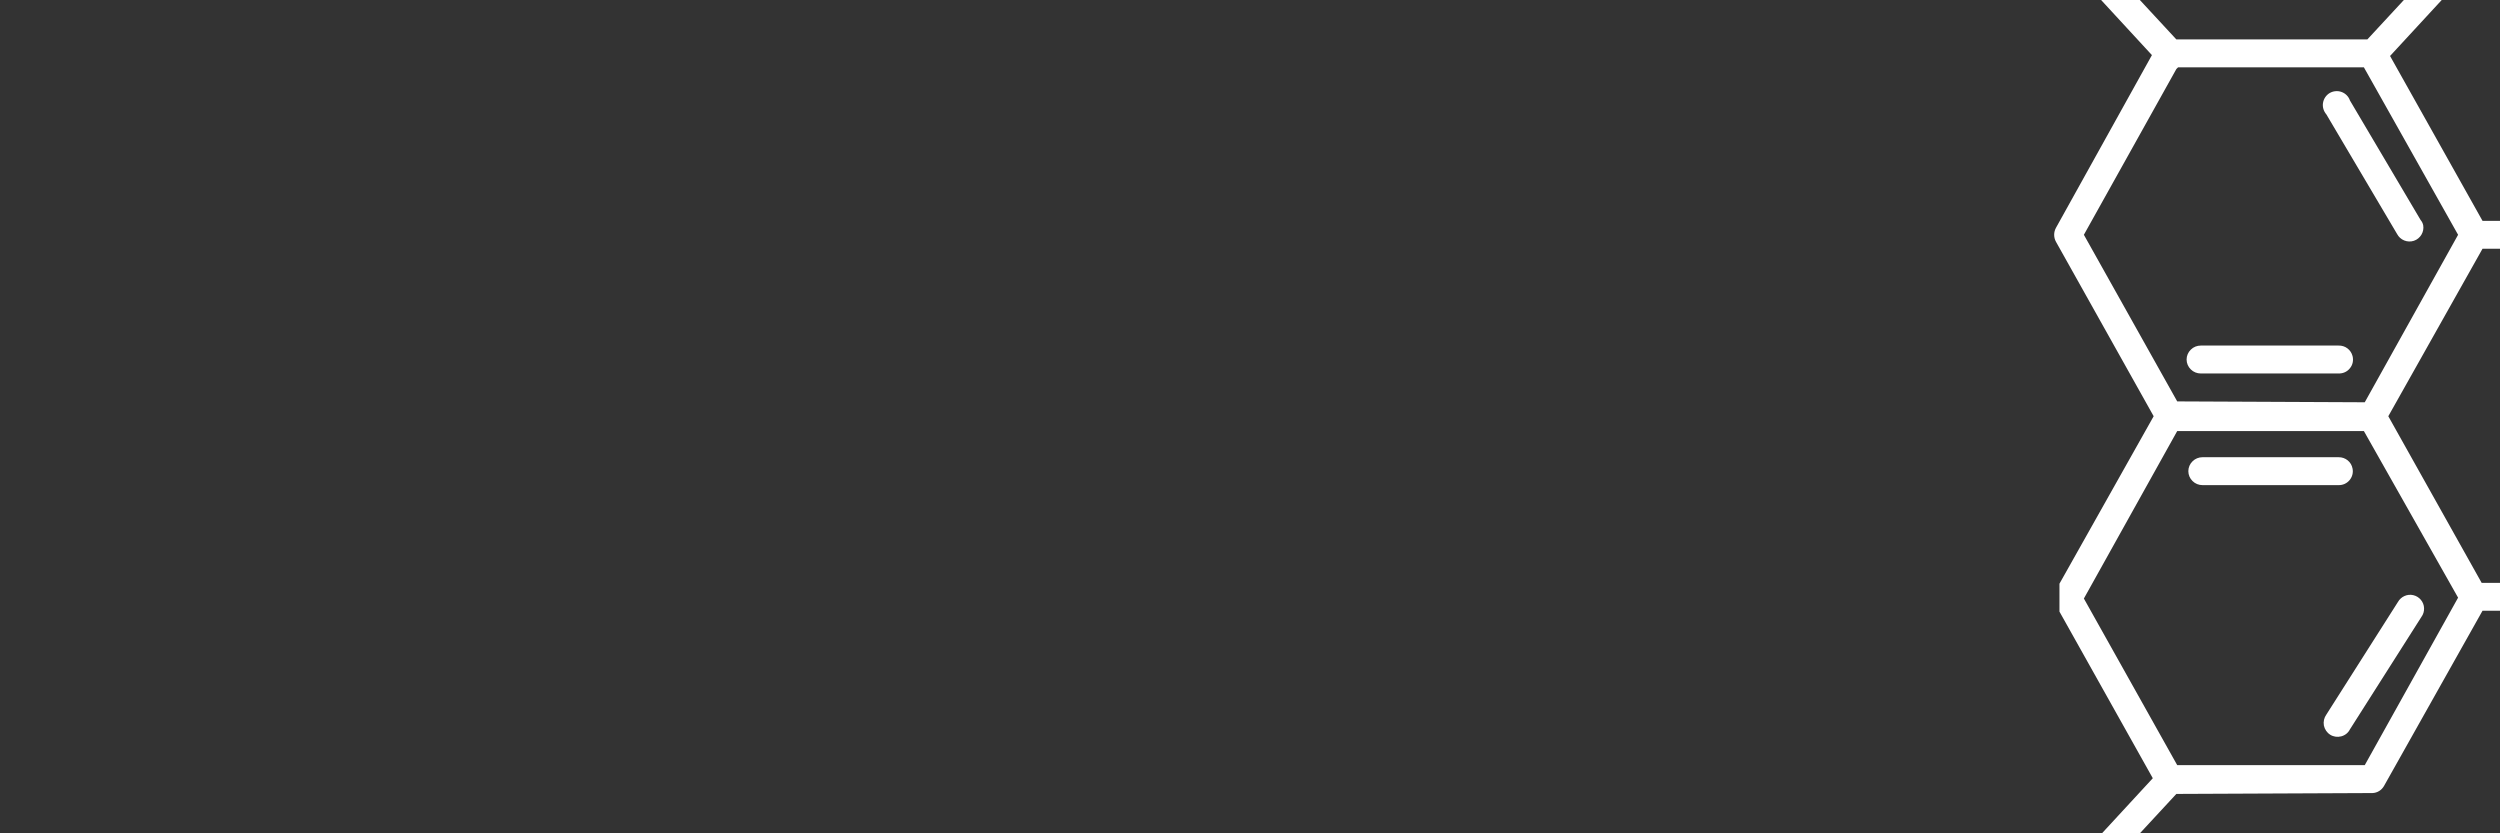<?xml version="1.0" encoding="UTF-8"?>
<svg width="1200px" height="400px" viewBox="0 0 1200 400" version="1.1" xmlns="http://www.w3.org/2000/svg" xmlns:xlink="http://www.w3.org/1999/xlink">
    <rect x="0" y="0" width="1200" height="400" fill="#333333" stroke="none"/>
    <!-- Generator: Sketch 48.2 (47327) - http://www.bohemiancoding.com/sketch -->
    <title>Background Block</title>
    <desc>Created with Sketch.</desc>
    <defs></defs>
    <g id="Page-1" stroke="none" stroke-width="1" fill="none" fill-rule="evenodd">
        <g id="Background-Block" fill="#FFFFFF">
            <path d="M1020.974,71.028 L1020.974,123.365 L941.841,167.746 L909.183,137.6 L899.972,147.23 L933.885,178.633 L933.885,270.328 L899.972,301.731 L909.183,311.78 L941.422,282.052 L1024.323,328.108 C1026.417,329.259 1028.929,329.259 1031.023,328.108 L1114.762,281.214 L1195.151,326.433 L1208.549,326.433 L1288.521,281.632 L1321.179,311.778 L1329.972,301.73 L1296.058,270.327 L1295.639,176.121 C1295.535,173.87 1294.278,171.829 1292.29,170.678 L1208.133,123.366 L1208.133,71.03 L1194.734,71.03 L1194.734,123.785 L1114.763,168.586 L1034.373,123.367 L1034.373,71.031 L1020.974,71.028 Z M1027.673,135.088 L1108.062,179.889 L1107.644,269.909 L1027.672,314.71 L948.12,270.329 L947.283,269.491 L947.283,180.31 L1027.673,135.088 Z M1201.85,135.088 L1282.24,179.889 L1282.24,269.909 L1202.268,314.71 L1121.879,269.909 L1121.879,180.309 L1201.85,135.088 Z M1206.874,151.418 C1203.891,151.523 1201.327,153.668 1200.646,156.599 C1199.966,159.478 1201.327,162.513 1203.944,163.979 L1257.955,198.312 C1259.472,199.411 1261.357,199.83 1263.188,199.515 C1265.02,199.149 1266.642,198.05 1267.637,196.48 C1268.631,194.91 1268.893,192.973 1268.422,191.194 C1267.951,189.362 1266.747,187.844 1265.072,187.007 L1211.061,152.674 C1209.858,151.784 1208.392,151.366 1206.874,151.418 L1206.874,151.418 Z M1023.064,151.837 C1022.122,152.046 1021.285,152.465 1020.552,153.093 L963.191,187.006 C961.307,187.634 959.789,189.152 959.109,191.036 C958.429,192.92 958.638,195.014 959.632,196.741 C960.679,198.468 962.406,199.619 964.395,199.934 C966.384,200.248 968.373,199.619 969.89,198.311 L1027.251,164.397 C1030.182,162.88 1031.595,159.426 1030.548,156.285 C1029.501,153.197 1026.309,151.261 1023.064,151.837 Z M1085.868,185.75 C1082.833,186.535 1080.739,189.309 1080.844,192.449 L1080.844,258.603 C1080.844,260.383 1081.524,262.11 1082.78,263.366 C1084.036,264.674 1085.764,265.407 1087.543,265.407 C1089.322,265.407 1091.05,264.674 1092.306,263.366 C1093.562,262.11 1094.242,260.383 1094.242,258.603 L1094.242,192.449 C1094.295,190.304 1093.405,188.315 1091.73,187.006 C1090.108,185.646 1087.909,185.227 1085.868,185.75 Z M1139.879,185.75 C1136.687,186.326 1134.384,189.152 1134.436,192.449 L1134.436,257.766 C1134.436,259.545 1135.117,261.272 1136.373,262.529 C1137.629,263.837 1139.356,264.57 1141.135,264.57 C1142.915,264.57 1144.642,263.837 1145.898,262.529 C1147.154,261.272 1147.834,259.545 1147.834,257.766 L1147.834,192.449 C1147.887,190.408 1146.997,188.472 1145.427,187.163 C1143.909,185.907 1141.868,185.332 1139.879,185.75 Z" id="Page-1" transform="translate(1114.972, 200) rotate(90) translate(-1114.972, -200) "></path>
        </g>
    </g>
</svg>